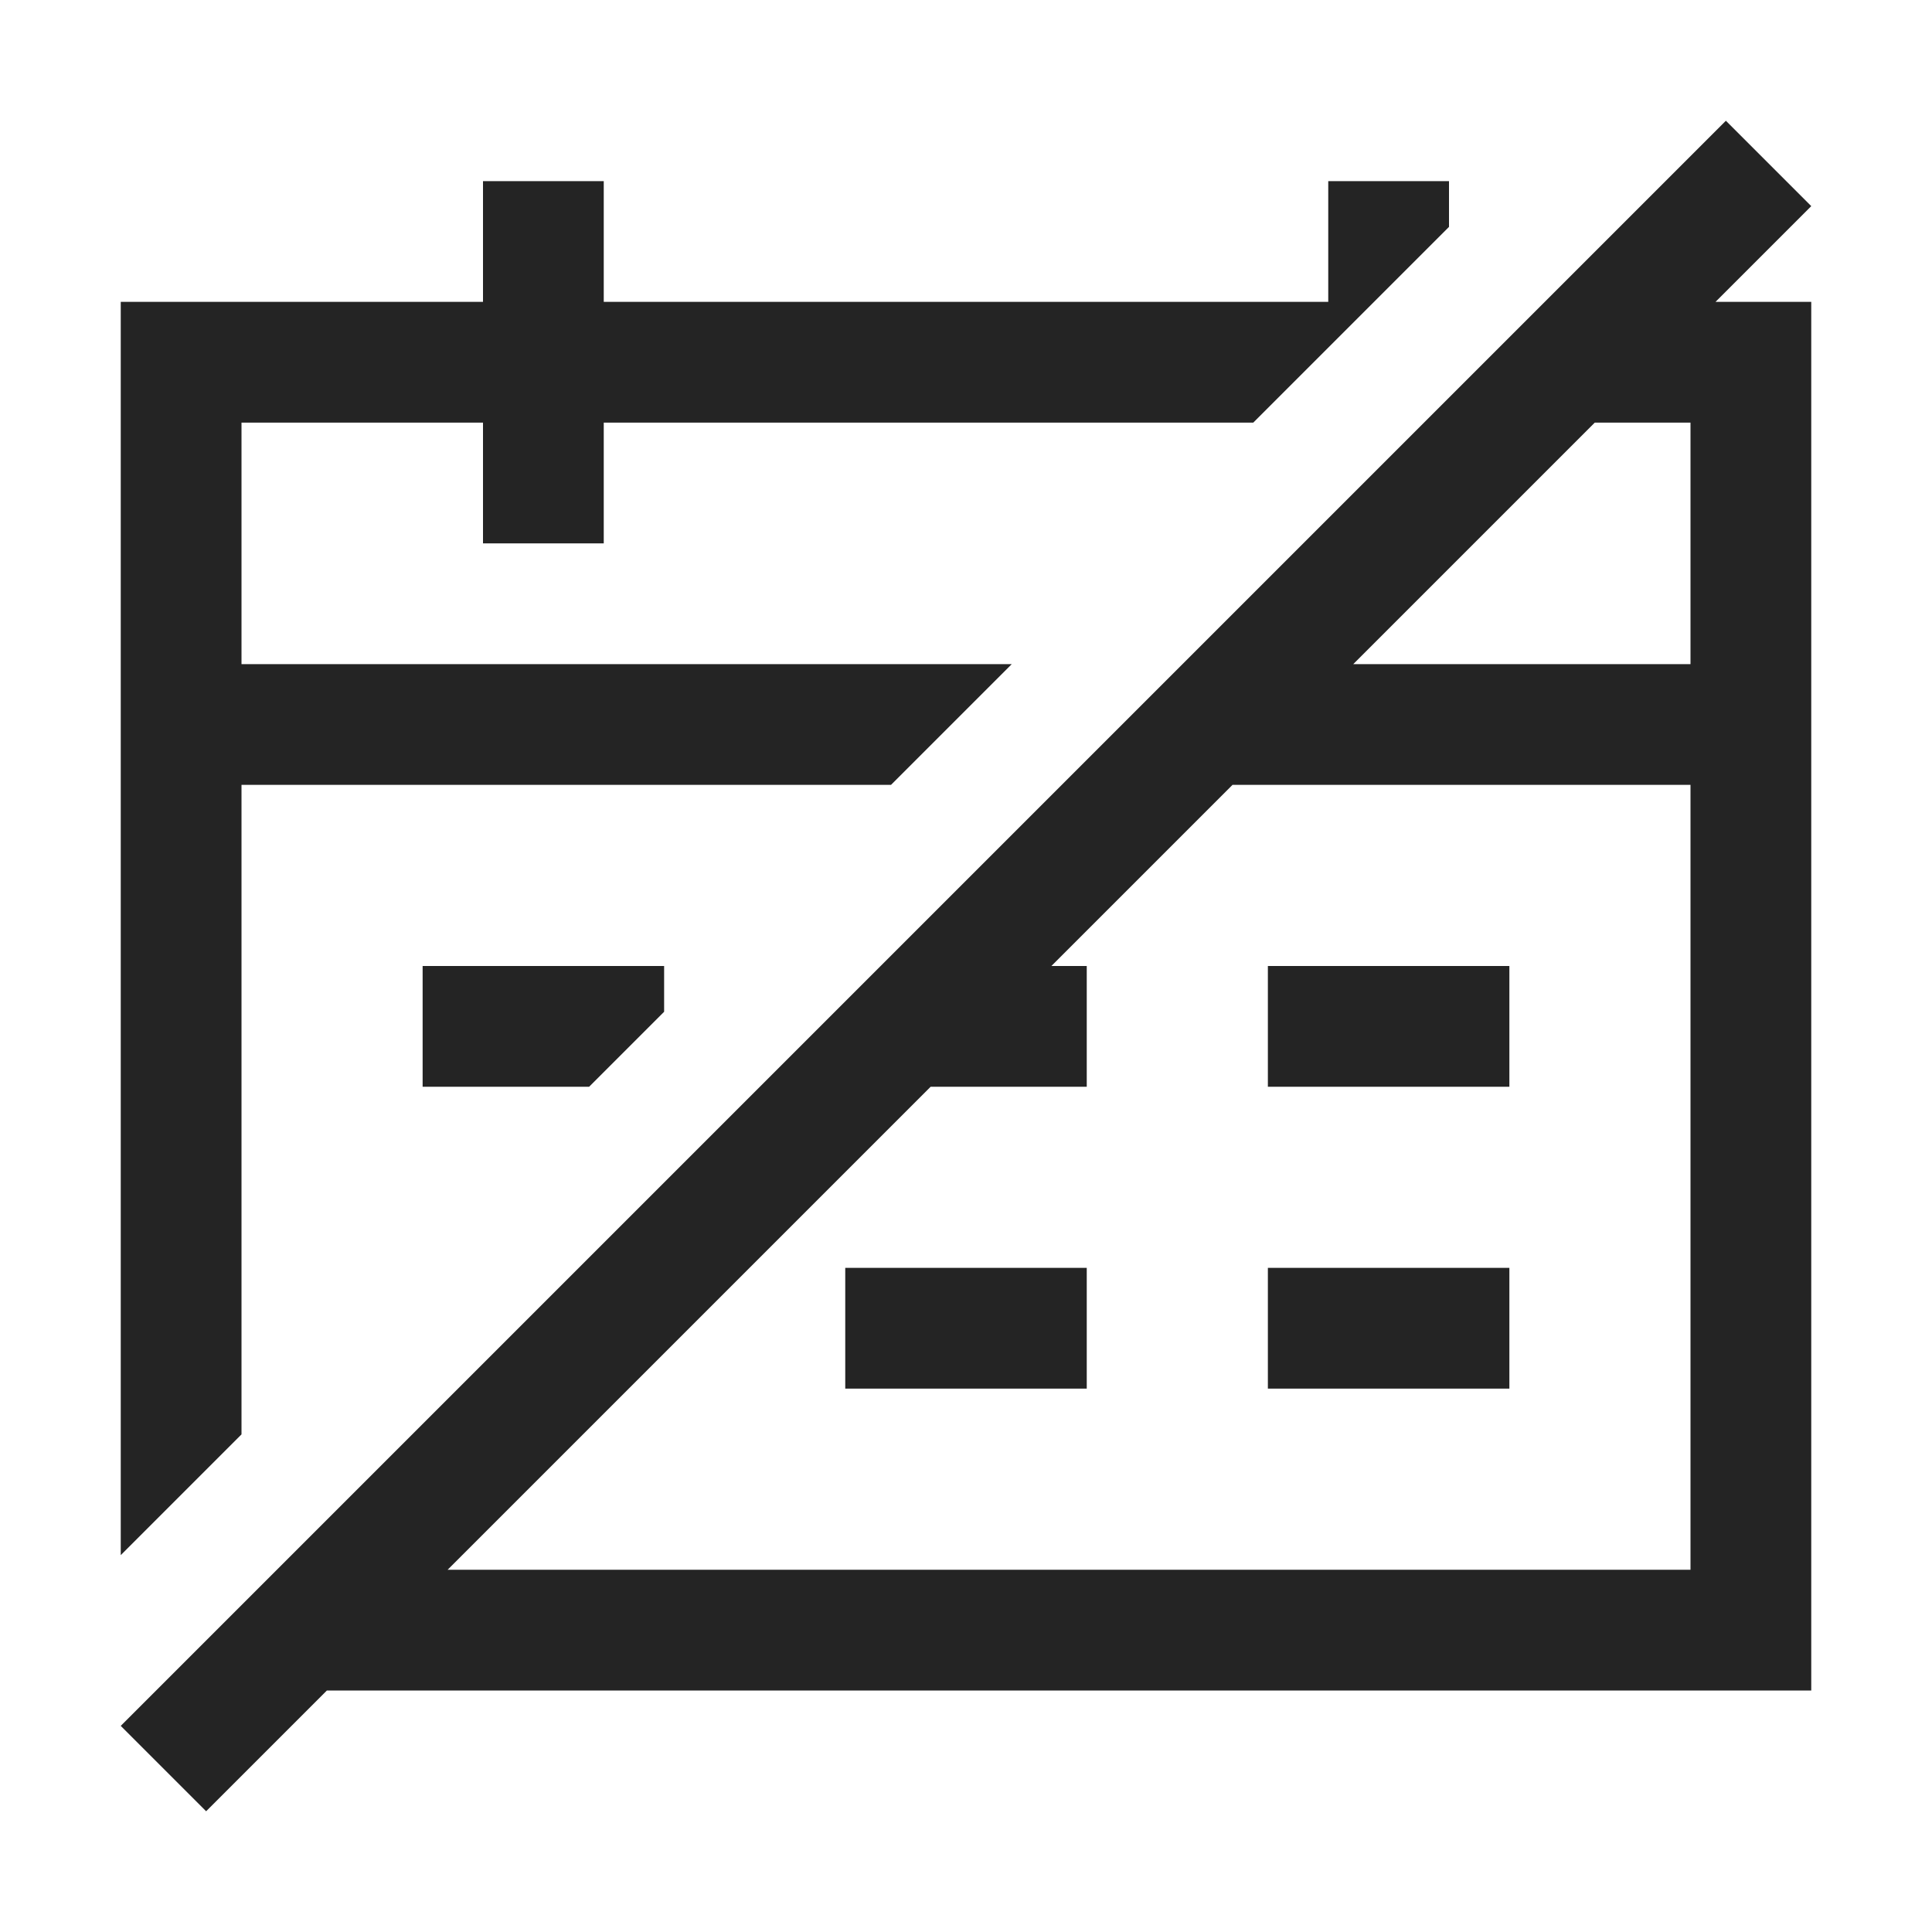 <?xml version="1.0" encoding="UTF-8"?>
<svg width="16" height="16" viewBox="0 0 16 16" version="1.1" xmlns="http://www.w3.org/2000/svg" xmlns:xlink="http://www.w3.org/1999/xlink">
    <title>icon/light/calendar-off</title>
    <g id="icon/light/calendar-off" stroke="none" stroke-width="1" fill="none" fill-rule="evenodd">
        <path d="M14.293,1 L15,1.707 L14.207,2.5 L15,2.5 L15,14 L2.707,14 L1.707,15 L1,14.293 L14.293,1 Z M14,6.5 L10.207,6.5 L8.707,8 L9,8 L9,9 L7.707,9 L3.707,13 L14,13 L14,6.5 Z M5,1.5 L5,2.5 L11,2.5 L11,1.5 L12,1.5 L12,1.879 L10.379,3.5 L5,3.5 L5,4.5 L4,4.5 L4,3.5 L2,3.5 L2,5.5 L8.379,5.5 L7.379,6.5 L2,6.5 L2,11.879 L1,12.879 L1,2.5 L4,2.5 L4,1.5 L5,1.5 Z M9,10.5 L9,11.5 L7,11.5 L7,10.5 L9,10.5 Z M12.5,10.5 L12.5,11.5 L10.5,11.5 L10.5,10.5 L12.5,10.5 Z M12.5,8 L12.5,9 L10.5,9 L10.5,8 L12.5,8 Z M5.5,8 L5.5,8.379 L4.879,9 L3.5,9 L3.5,8 L5.5,8 Z M14,3.5 L13.207,3.5 L11.207,5.5 L14,5.5 L14,3.5 Z" id="shape" fill="#242424"></path>
    </g>
</svg>
